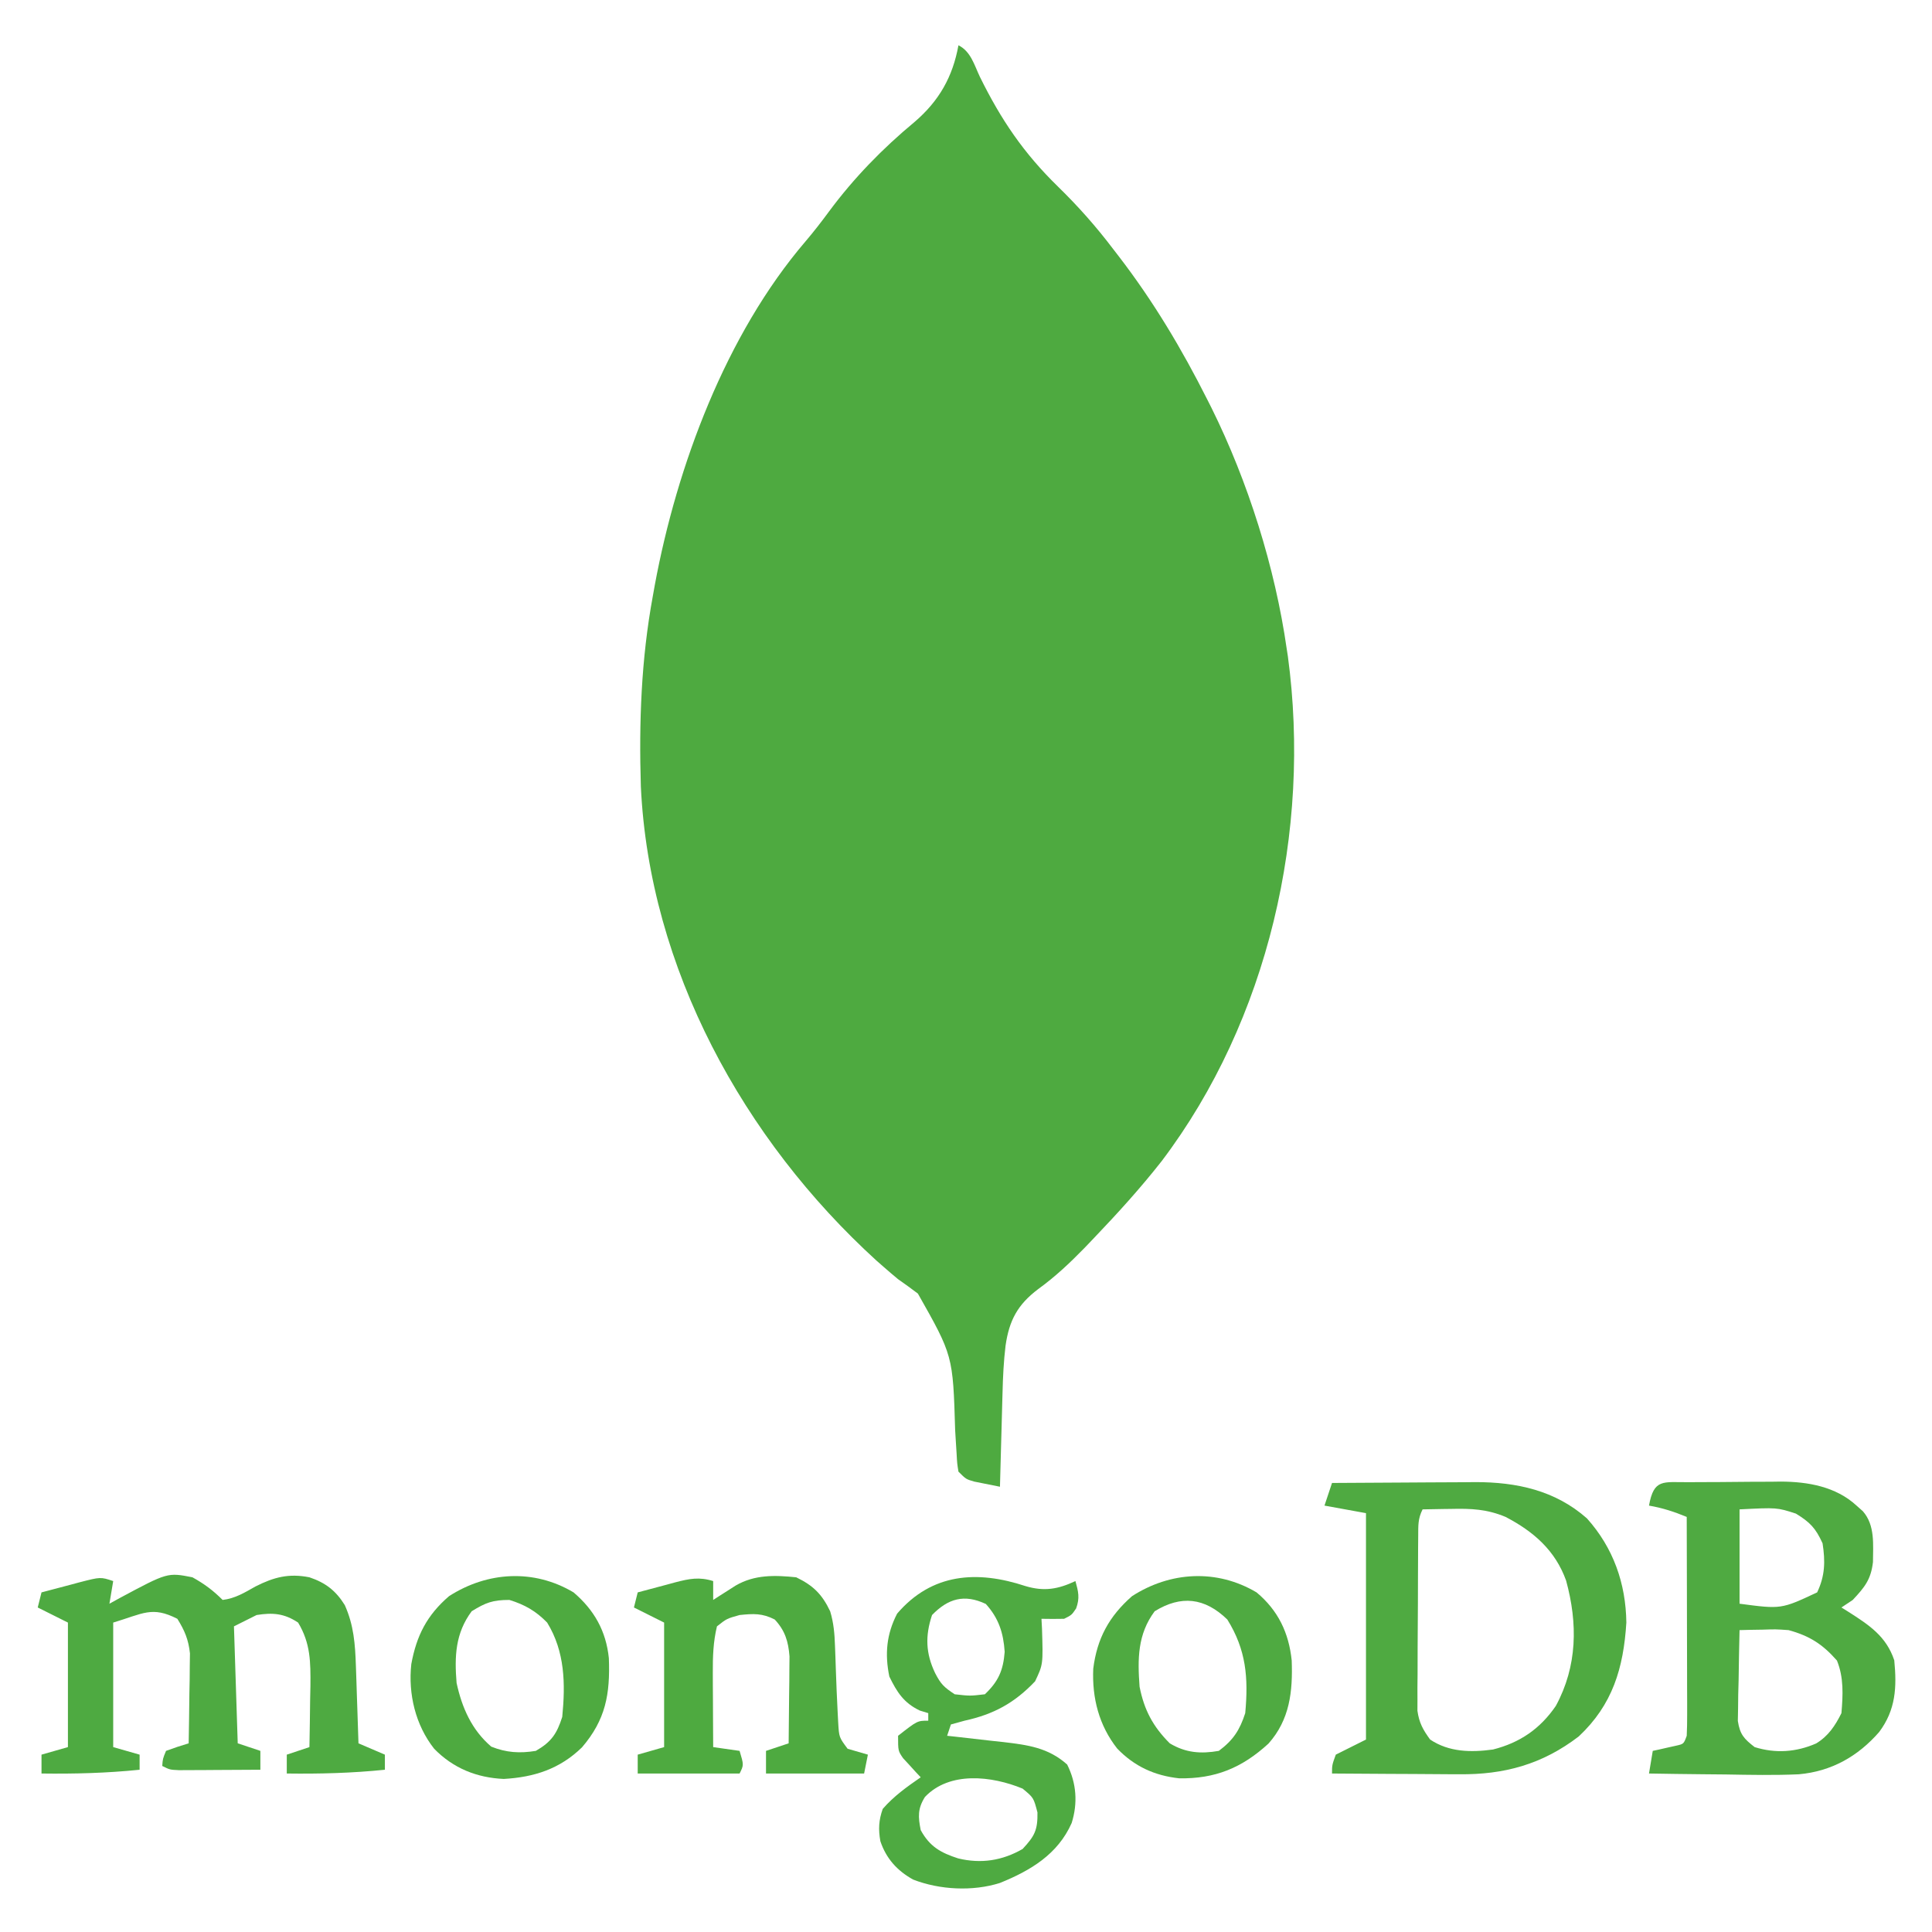 <?xml version="1.0" encoding="UTF-8"?>
<svg version="1.1" xmlns="http://www.w3.org/2000/svg" width="512" height="512">
<path d="M0 0 C3.278 1.639 4.17 5.181 5.688 8.375 C11.298 19.758 17.284 28.584 26.385 37.46 C31.718 42.663 36.5 48.051 41 54 C41.714 54.924 41.714 54.924 42.443 55.867 C51.677 67.869 59.196 80.481 66 94 C66.342 94.676 66.684 95.353 67.037 96.05 C76.758 115.667 83.907 138.36 87 160 C87.099 160.637 87.198 161.274 87.299 161.93 C93.546 208.167 82.149 258.301 53.87 295.689 C48.3 302.797 42.236 309.474 36 316 C35.143 316.898 34.286 317.797 33.402 318.723 C29.503 322.718 25.65 326.349 21.125 329.625 C15.67 333.741 13.441 337.915 12.479 344.643 C11.985 348.756 11.785 352.86 11.684 357 C11.652 358.082 11.652 358.082 11.621 359.185 C11.556 361.457 11.497 363.728 11.438 366 C11.394 367.553 11.351 369.107 11.307 370.66 C11.2 374.44 11.099 378.22 11 382 C9.54 381.718 8.082 381.424 6.625 381.125 C5.407 380.881 5.407 380.881 4.164 380.633 C2 380 2 380 0 378 C-0.347 375.855 -0.347 375.855 -0.492 373.188 C-0.555 372.203 -0.617 371.218 -0.682 370.203 C-0.777 368.618 -0.777 368.618 -0.875 367 C-1.459 347.236 -1.459 347.236 -10.75 330.812 C-12.476 329.509 -14.225 328.235 -16 327 C-17.288 325.937 -18.56 324.854 -19.812 323.75 C-20.772 322.909 -20.772 322.909 -21.75 322.051 C-56.964 289.954 -81.906 244.589 -84.168 196.413 C-84.686 179.435 -84.084 162.731 -81 146 C-80.823 145.008 -80.645 144.016 -80.462 142.995 C-74.601 111.432 -61.619 76.642 -40.574 52.02 C-38.357 49.419 -36.315 46.778 -34.29 44.031 C-27.717 35.16 -20.123 27.367 -11.625 20.312 C-5.124 14.733 -1.523 8.378 0 0 Z " fill="#4EAA40" transform="translate(254,12)"/>
<path d="M0 0 C1.298 -0.009 1.298 -0.009 2.621 -0.017 C4.461 -0.027 6.3 -0.033 8.14 -0.037 C10.929 -0.047 13.718 -0.078 16.508 -0.109 C18.297 -0.116 20.086 -0.121 21.875 -0.125 C23.113 -0.144 23.113 -0.144 24.376 -0.162 C31.571 -0.135 39.009 1.164 44.469 6.203 C45.026 6.698 45.583 7.193 46.156 7.703 C49.41 11.421 48.852 16.521 48.824 21.18 C48.279 25.817 46.631 27.82 43.469 31.203 C42.479 31.863 41.489 32.523 40.469 33.203 C41.072 33.578 41.675 33.953 42.297 34.34 C47.771 37.845 52.331 40.789 54.469 47.203 C55.174 54.363 54.864 60.327 50.469 66.203 C44.835 72.672 37.794 76.643 29.166 77.407 C22.705 77.698 16.245 77.568 9.781 77.453 C7.808 77.433 5.835 77.415 3.861 77.398 C-0.937 77.355 -5.734 77.286 -10.531 77.203 C-10.201 75.223 -9.871 73.243 -9.531 71.203 C-8.965 71.082 -8.399 70.961 -7.816 70.836 C-7.083 70.668 -6.349 70.501 -5.594 70.328 C-4.863 70.166 -4.132 70.003 -3.379 69.836 C-1.324 69.374 -1.324 69.374 -0.531 67.203 C-0.44 65.355 -0.414 63.503 -0.418 61.652 C-0.418 59.91 -0.418 59.91 -0.418 58.134 C-0.423 56.875 -0.428 55.617 -0.434 54.32 C-0.435 53.036 -0.436 51.751 -0.438 50.428 C-0.442 47.012 -0.452 43.595 -0.463 40.179 C-0.473 36.694 -0.477 33.208 -0.482 29.723 C-0.493 22.883 -0.51 16.043 -0.531 9.203 C-3.869 7.823 -6.966 6.814 -10.531 6.203 C-9.237 -1.005 -6.794 0.034 0 0 Z M13.469 7.203 C13.469 15.453 13.469 23.703 13.469 32.203 C24.5 33.666 24.5 33.666 34.031 29.203 C36.132 24.818 36.211 20.976 35.469 16.203 C33.64 12.181 32.161 10.627 28.406 8.328 C23.388 6.699 23.388 6.699 13.469 7.203 Z M13.469 39.203 C13.353 43.62 13.282 48.036 13.219 52.453 C13.185 53.707 13.152 54.962 13.117 56.254 C13.104 57.459 13.091 58.664 13.078 59.906 C13.057 61.016 13.036 62.127 13.015 63.271 C13.572 66.867 14.636 67.996 17.469 70.203 C23.015 71.929 28.488 71.549 33.777 69.23 C37.016 67.264 38.808 64.525 40.469 61.203 C40.873 56.374 41.113 51.796 39.281 47.266 C35.474 42.934 32.024 40.727 26.469 39.203 C23.038 38.963 23.038 38.963 19.594 39.078 C18.441 39.096 17.289 39.114 16.102 39.133 C15.233 39.156 14.364 39.179 13.469 39.203 Z " fill="#4FAA41" transform="translate(447.531,392.797)"/>
<path d="M0 0 C6.386 -0.051 12.773 -0.086 19.159 -0.11 C21.329 -0.12 23.498 -0.133 25.668 -0.151 C28.798 -0.175 31.928 -0.187 35.059 -0.195 C36.018 -0.206 36.978 -0.216 37.967 -0.227 C48.913 -0.228 59.121 1.944 67.555 9.387 C74.563 17.209 77.861 26.624 78 37 C77.253 49.059 74.345 58.788 65.375 67.18 C55.707 74.589 45.599 77.328 33.691 77.195 C32.241 77.191 32.241 77.191 30.762 77.187 C27.695 77.176 24.629 77.151 21.562 77.125 C19.475 77.115 17.387 77.106 15.299 77.098 C10.199 77.076 5.1 77.041 0 77 C0 74.75 0 74.75 1 72 C3.64 70.68 6.28 69.36 9 68 C9 48.2 9 28.4 9 8 C5.37 7.34 1.74 6.68 -2 6 C-1.34 4.02 -0.68 2.04 0 0 Z M24 7 C22.739 9.521 22.859 11.283 22.839 14.105 C22.829 15.17 22.82 16.234 22.81 17.331 C22.806 18.487 22.801 19.642 22.797 20.832 C22.791 22.016 22.785 23.2 22.78 24.42 C22.77 26.929 22.764 29.438 22.76 31.948 C22.75 35.786 22.719 39.624 22.688 43.463 C22.681 45.898 22.676 48.334 22.672 50.77 C22.66 51.919 22.647 53.068 22.634 54.252 C22.637 55.326 22.64 56.4 22.644 57.507 C22.64 58.449 22.636 59.391 22.633 60.362 C23.078 63.558 24.106 65.405 26 68 C31 71.333 36.78 71.439 42.664 70.637 C49.772 68.843 55.156 65.157 59.312 59.082 C65.035 48.541 65.146 37.214 62.031 25.863 C59.147 17.856 53.43 12.888 46 9 C41.081 6.938 36.857 6.752 31.625 6.875 C30.889 6.884 30.153 6.893 29.395 6.902 C27.596 6.926 25.798 6.962 24 7 Z " fill="#4FAA41" transform="translate(353,393)"/>
<path d="M0 0 C-0.33 1.98 -0.66 3.96 -1 6 C-0.082 5.495 0.836 4.989 1.781 4.469 C14.405 -2.296 14.405 -2.296 21 -1 C24.143 0.746 26.469 2.469 29 5 C32.302 4.613 34.828 3.054 37.688 1.438 C42.609 -1.052 46.539 -2.076 52 -1 C56.27 0.435 59.004 2.543 61.375 6.375 C63.759 11.694 64.124 16.712 64.316 22.492 C64.358 23.691 64.4 24.89 64.443 26.125 C64.483 27.363 64.522 28.6 64.562 29.875 C64.606 31.136 64.649 32.396 64.693 33.695 C64.799 36.797 64.901 39.898 65 43 C67.31 43.99 69.62 44.98 72 46 C72 47.32 72 48.64 72 50 C63.311 50.891 54.731 51.116 46 51 C46 49.35 46 47.7 46 46 C47.98 45.34 49.96 44.68 52 44 C52.088 39.813 52.141 35.626 52.188 31.438 C52.213 30.256 52.238 29.075 52.264 27.857 C52.317 21.496 52.324 16.524 49 11 C45.348 8.565 42.246 8.309 38 9 C36.02 9.99 34.04 10.98 32 12 C32.33 22.23 32.66 32.46 33 43 C34.98 43.66 36.96 44.32 39 45 C39 46.65 39 48.3 39 50 C35.042 50.029 31.083 50.047 27.125 50.062 C25.433 50.075 25.433 50.075 23.707 50.088 C22.631 50.091 21.554 50.094 20.445 50.098 C19.45 50.103 18.455 50.108 17.43 50.114 C15 50 15 50 13 49 C13.125 47.125 13.125 47.125 14 45 C15.977 44.267 17.978 43.595 20 43 C20.087 38.625 20.141 34.25 20.188 29.875 C20.213 28.637 20.238 27.4 20.264 26.125 C20.278 24.327 20.278 24.327 20.293 22.492 C20.317 20.843 20.317 20.843 20.341 19.16 C19.945 15.488 18.943 13.127 17 10 C10.279 6.571 7.958 8.613 0 11 C0 21.89 0 32.78 0 44 C2.31 44.66 4.62 45.32 7 46 C7 47.32 7 48.64 7 50 C-1.689 50.891 -10.269 51.116 -19 51 C-19 49.35 -19 47.7 -19 46 C-16.69 45.34 -14.38 44.68 -12 44 C-12 33.11 -12 22.22 -12 11 C-14.64 9.68 -17.28 8.36 -20 7 C-19.67 5.68 -19.34 4.36 -19 3 C-16.398 2.302 -13.794 1.617 -11.188 0.938 C-10.081 0.639 -10.081 0.639 -8.951 0.334 C-3.34 -1.113 -3.34 -1.113 0 0 Z " fill="#4EAA41" transform="translate(30,419)"/>
<path d="M0 0 C4.961 1.487 8.644 0.845 13.254 -1.324 C14.037 1.493 14.449 3.135 13.441 5.926 C12.254 7.676 12.254 7.676 10.254 8.676 C8.254 8.716 6.253 8.719 4.254 8.676 C4.3 9.545 4.347 10.413 4.395 11.309 C4.69 20.754 4.69 20.754 2.566 25.238 C-2.867 30.966 -8.394 33.989 -16.121 35.676 C-17.915 36.171 -17.915 36.171 -19.746 36.676 C-20.076 37.666 -20.406 38.656 -20.746 39.676 C-20.05 39.751 -19.355 39.826 -18.638 39.904 C-15.464 40.253 -12.293 40.621 -9.121 40.988 C-8.027 41.106 -6.932 41.224 -5.805 41.346 C0.623 42.105 6.075 42.826 11.066 47.301 C13.535 52.238 13.914 57.533 12.254 62.801 C8.582 71.083 1.378 75.383 -6.746 78.676 C-13.975 80.969 -22.737 80.514 -29.77 77.777 C-33.992 75.424 -36.891 72.222 -38.438 67.617 C-39.001 64.479 -38.879 62.047 -37.809 59.051 C-34.876 55.673 -31.413 53.21 -27.746 50.676 C-28.179 50.217 -28.612 49.758 -29.059 49.285 C-29.615 48.672 -30.172 48.058 -30.746 47.426 C-31.303 46.822 -31.86 46.219 -32.434 45.598 C-33.746 43.676 -33.746 43.676 -33.746 39.676 C-28.635 35.676 -28.635 35.676 -25.746 35.676 C-25.746 35.016 -25.746 34.356 -25.746 33.676 C-26.489 33.449 -27.231 33.222 -27.996 32.988 C-32.225 30.97 -34.036 28.13 -36.059 23.988 C-37.299 18.014 -36.812 12.732 -33.996 7.301 C-24.794 -3.435 -12.803 -4.227 0 0 Z M-24.746 7.676 C-26.594 13.219 -26.424 17.832 -23.934 23.051 C-22.4 26.001 -21.658 26.735 -18.746 28.676 C-14.688 29.135 -14.688 29.135 -10.746 28.676 C-7.159 25.272 -5.875 22.347 -5.496 17.426 C-5.831 12.395 -7.081 8.519 -10.496 4.738 C-16.192 2.048 -20.496 3.301 -24.746 7.676 Z M-26.629 55.895 C-28.576 58.999 -28.45 61.154 -27.746 64.676 C-25.353 69.063 -22.415 70.686 -17.82 72.172 C-11.756 73.645 -6.117 72.768 -0.746 69.676 C2.436 66.261 3.271 64.673 3.191 59.988 C2.171 56.083 2.171 56.083 -0.746 53.676 C-8.911 50.303 -20.109 49.018 -26.629 55.895 Z " fill="#4EAA41" transform="translate(271.746,420.324)"/>
<path d="M0 0 C0 1.65 0 3.3 0 5 C0.543 4.651 1.085 4.301 1.645 3.941 C2.36 3.486 3.075 3.031 3.812 2.562 C4.52 2.11 5.228 1.658 5.957 1.191 C10.983 -1.74 16.348 -1.582 22 -1 C26.509 1.174 28.858 3.491 31 8 C31.932 11.071 32.172 13.939 32.281 17.141 C32.337 18.624 32.337 18.624 32.395 20.137 C32.447 21.678 32.447 21.678 32.5 23.25 C32.635 27.169 32.791 31.084 33 35 C33.064 36.211 33.064 36.211 33.129 37.447 C33.357 41.401 33.357 41.401 35.629 44.438 C36.586 44.716 36.586 44.716 37.562 45 C38.697 45.33 39.831 45.66 41 46 C40.67 47.65 40.34 49.3 40 51 C31.42 51 22.84 51 14 51 C14 49.02 14 47.04 14 45 C15.98 44.34 17.96 43.68 20 43 C20.058 38.771 20.094 34.542 20.125 30.312 C20.142 29.114 20.159 27.916 20.176 26.682 C20.182 25.525 20.189 24.368 20.195 23.176 C20.206 22.113 20.216 21.05 20.227 19.954 C19.922 15.987 19.039 13.116 16.312 10.188 C13.011 8.492 10.671 8.62 7 9 C3.597 9.95 3.597 9.95 1 12 C0.009 16.103 -0.118 20.067 -0.098 24.273 C-0.093 26.004 -0.093 26.004 -0.088 27.77 C-0.08 28.959 -0.071 30.149 -0.062 31.375 C-0.058 32.588 -0.053 33.801 -0.049 35.051 C-0.037 38.034 -0.021 41.017 0 44 C3.465 44.495 3.465 44.495 7 45 C8.125 48.75 8.125 48.75 7 51 C-1.91 51 -10.82 51 -20 51 C-20 49.35 -20 47.7 -20 46 C-17.69 45.34 -15.38 44.68 -13 44 C-13 33.11 -13 22.22 -13 11 C-15.64 9.68 -18.28 8.36 -21 7 C-20.67 5.68 -20.34 4.36 -20 3 C-17.419 2.301 -14.836 1.615 -12.25 0.938 C-11.156 0.639 -11.156 0.639 -10.039 0.334 C-6.29 -0.637 -3.697 -1.154 0 0 Z " fill="#4EAA40" transform="translate(189,419)"/>
<path d="M0 0 C5.727 4.773 8.555 10.718 9.316 18.047 C9.616 26.285 8.809 33.713 3.164 40.066 C-3.883 46.533 -11.002 49.444 -20.535 49.27 C-27.044 48.558 -32.395 46.099 -36.938 41.375 C-41.769 35.233 -43.619 27.976 -43.277 20.219 C-42.276 12.211 -39.083 6.335 -33 1 C-22.86 -5.545 -10.511 -6.251 0 0 Z M-27 5 C-31.542 11.109 -31.549 17.634 -31 25 C-29.776 31.189 -27.448 35.552 -23 40 C-18.805 42.524 -14.784 42.837 -10 42 C-6.174 39.151 -4.449 36.476 -3 32 C-2.137 22.619 -2.742 15.237 -7.75 7.188 C-13.735 1.368 -20.021 0.694 -27 5 Z " fill="#4FAA41" transform="translate(333,422)"/>
<path d="M0 0 C5.503 4.69 8.617 10.267 9.352 17.426 C9.717 26.985 8.511 33.729 2.238 41.059 C-3.625 46.779 -10.412 48.981 -18.5 49.438 C-25.673 49.121 -31.908 46.594 -36.938 41.438 C-41.897 35.168 -43.862 26.898 -43 19 C-41.62 11.467 -38.85 6.026 -33 1 C-22.857 -5.528 -10.51 -6.269 0 0 Z M-27 5 C-31.334 10.828 -31.579 16.955 -31 24 C-29.572 30.563 -27 36.429 -21.812 40.875 C-17.813 42.475 -14.248 42.694 -10 42 C-5.88 39.633 -4.418 37.447 -3 33 C-2.139 24.243 -2.272 15.691 -7 8 C-9.982 4.942 -12.924 3.254 -17 2 C-21.433 2 -23.27 2.699 -27 5 Z " fill="#4EAA40" transform="translate(152,422)"/>
</svg>
